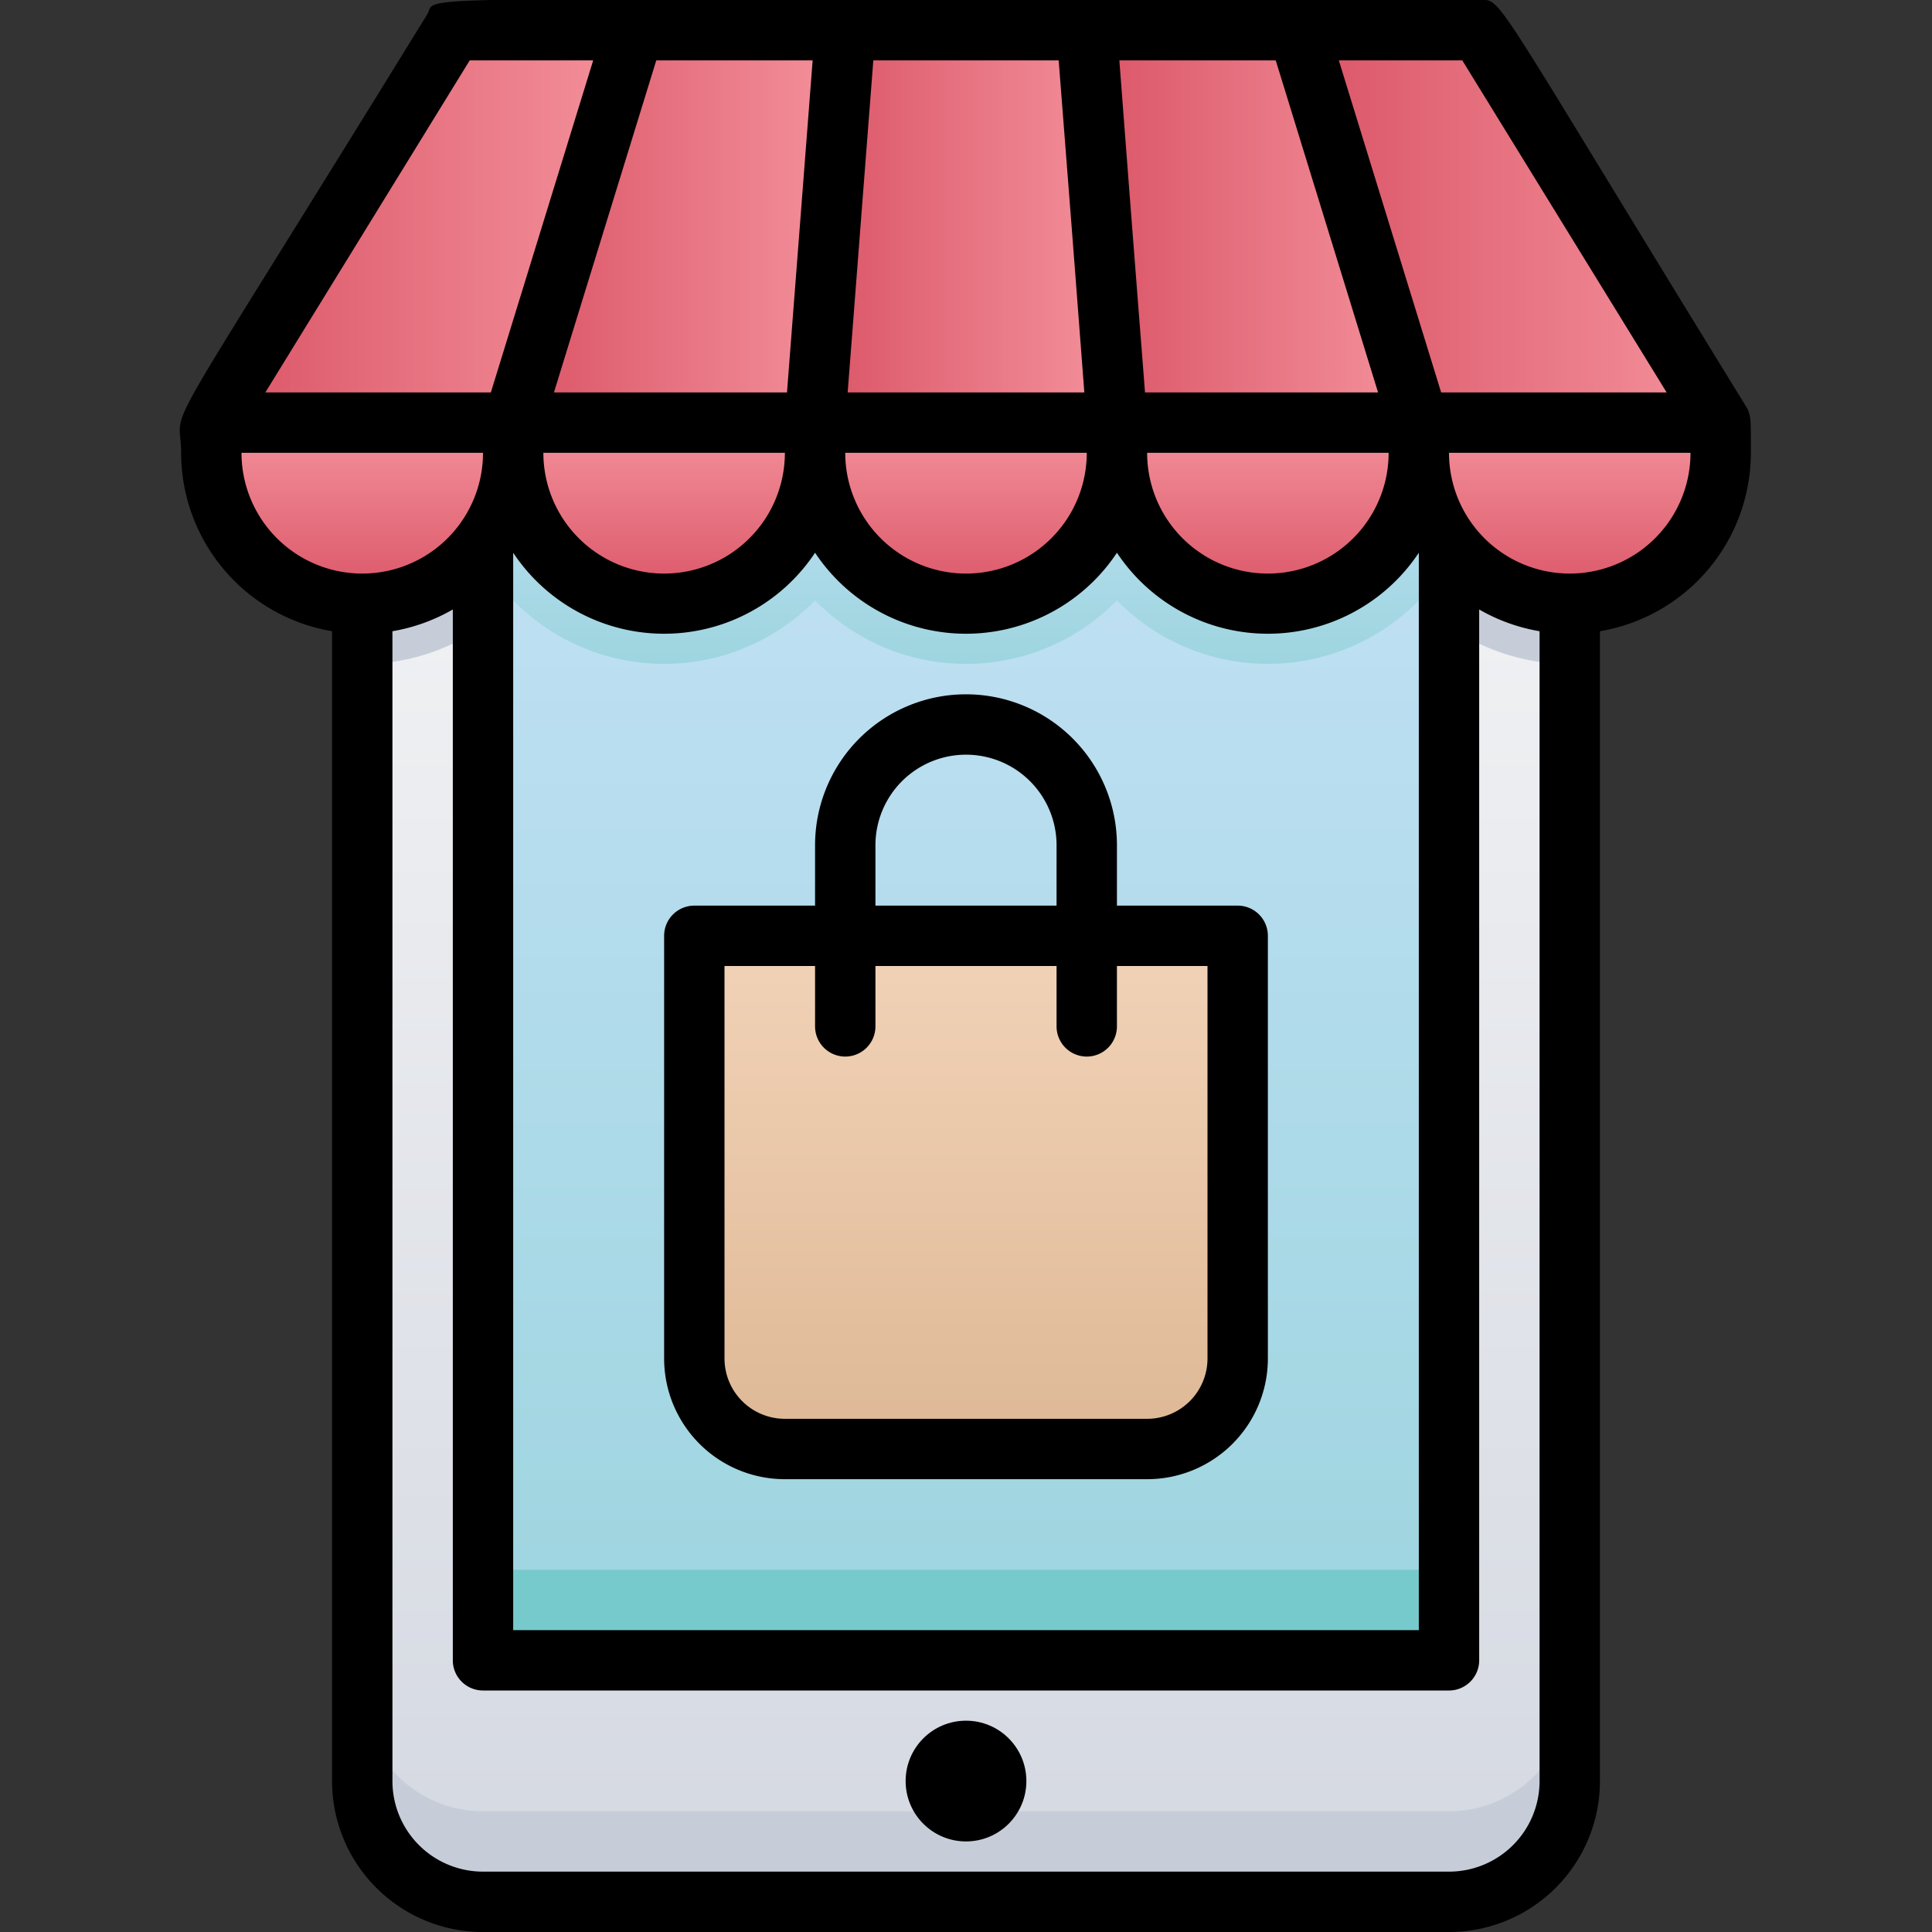 <svg xmlns="http://www.w3.org/2000/svg" xmlns:xlink="http://www.w3.org/1999/xlink" viewBox="0 0 64 64"><rect x="0" y="0" width="64" height="64" fill="#333333" stroke="none"/><defs><style>.cls-1{fill:url(#linear-gradient);}.cls-2{fill:#c7cdd8;}.cls-3{fill:url(#linear-gradient-2);}.cls-4{fill:url(#linear-gradient-3);}.cls-5{fill:#77cacb;}.cls-6{fill:url(#linear-gradient-4);}.cls-7{fill:url(#linear-gradient-5);}.cls-8{fill:url(#linear-gradient-6);}.cls-9{fill:url(#linear-gradient-7);}.cls-10{fill:url(#linear-gradient-8);}.cls-11{fill:url(#linear-gradient-9);}.cls-12{fill:url(#linear-gradient-10);}.cls-13{fill:url(#linear-gradient-11);}.cls-14{fill:url(#linear-gradient-12);}.cls-15{fill:url(#linear-gradient-13);}.cls-16{fill:url(#linear-gradient-14);}</style><linearGradient id="linear-gradient" x1="32" y1="63" x2="32" y2="14" gradientUnits="userSpaceOnUse"><stop offset="0" stop-color="#d4d8e1"/><stop offset="1" stop-color="#f3f4f5"/></linearGradient><linearGradient id="linear-gradient-2" x1="32" y1="55" x2="32" y2="14" gradientUnits="userSpaceOnUse"><stop offset="0" stop-color="#9dd5df"/><stop offset="1" stop-color="#c3e1f5"/></linearGradient><linearGradient id="linear-gradient-3" x1="32" y1="22" x2="32" xlink:href="#linear-gradient-2"/><linearGradient id="linear-gradient-4" x1="32" y1="48" x2="32" y2="31" gradientUnits="userSpaceOnUse"><stop offset="0" stop-color="#deb895"/><stop offset="1" stop-color="#f2d3b8"/></linearGradient><linearGradient id="linear-gradient-5" x1="22" y1="20" x2="22" y2="14" gradientUnits="userSpaceOnUse"><stop offset="0" stop-color="#da5466"/><stop offset="1" stop-color="#f4929c"/></linearGradient><linearGradient id="linear-gradient-6" x1="12" x2="12" xlink:href="#linear-gradient-5"/><linearGradient id="linear-gradient-7" x1="32" x2="32" xlink:href="#linear-gradient-5"/><linearGradient id="linear-gradient-8" x1="42" x2="42" xlink:href="#linear-gradient-5"/><linearGradient id="linear-gradient-9" x1="52" x2="52" xlink:href="#linear-gradient-5"/><linearGradient id="linear-gradient-10" x1="27" y1="7.5" x2="37" y2="7.5" xlink:href="#linear-gradient-5"/><linearGradient id="linear-gradient-11" x1="36" y1="7.5" x2="47" y2="7.5" xlink:href="#linear-gradient-5"/><linearGradient id="linear-gradient-12" x1="43" y1="7.5" x2="57" y2="7.5" xlink:href="#linear-gradient-5"/><linearGradient id="linear-gradient-13" x1="17" y1="7.5" x2="28" y2="7.5" xlink:href="#linear-gradient-5"/><linearGradient id="linear-gradient-14" x1="7" y1="7.5" x2="21" y2="7.5" xlink:href="#linear-gradient-5"/></defs><title>Mobile E commerce</title><g id="Mobile_E_commerce" data-name="Mobile E commerce"><path class="cls-1" d="M52,14V59a4,4,0,0,1-4,4H16a4,4,0,0,1-4-4V14Z"/><path class="cls-2" d="M52,56v3a4,4,0,0,1-4,4H16a4,4,0,0,1-4-4V56a4,4,0,0,0,4,4H48A4,4,0,0,0,52,56Z"/><rect class="cls-3" x="16" y="14" width="32" height="41"/><path class="cls-2" d="M16,14v6.74A7,7,0,0,1,12,22V14Z"/><path class="cls-2" d="M52,14v8a7,7,0,0,1-4-1.26V14Z"/><path class="cls-4" d="M48,14v6.74a7.37,7.37,0,0,1-1-.85,7,7,0,0,1-10,0,7,7,0,0,1-10,0,7,7,0,0,1-10,0,7.37,7.37,0,0,1-1,.85V14Z"/><polyline class="cls-5" points="48 52 48 55 16 55 16 52"/><path class="cls-6" d="M23,31H41a0,0,0,0,1,0,0V45a3,3,0,0,1-3,3H26a3,3,0,0,1-3-3V31A0,0,0,0,1,23,31Z"/><path class="cls-7" d="M17,14H27a0,0,0,0,1,0,0v1a5,5,0,0,1-5,5h0a5,5,0,0,1-5-5V14A0,0,0,0,1,17,14Z"/><path class="cls-8" d="M7,14H17a0,0,0,0,1,0,0v1a5,5,0,0,1-5,5h0a5,5,0,0,1-5-5V14a0,0,0,0,1,0,0Z"/><path class="cls-9" d="M27,14H37a0,0,0,0,1,0,0v1a5,5,0,0,1-5,5h0a5,5,0,0,1-5-5V14A0,0,0,0,1,27,14Z"/><path class="cls-10" d="M37,14H47a0,0,0,0,1,0,0v1a5,5,0,0,1-5,5h0a5,5,0,0,1-5-5V14A0,0,0,0,1,37,14Z"/><path class="cls-11" d="M47,14H57a0,0,0,0,1,0,0v1a5,5,0,0,1-5,5h0a5,5,0,0,1-5-5V14A0,0,0,0,1,47,14Z"/><polygon class="cls-12" points="37 14 27 14 28 1 36 1 37 14"/><polygon class="cls-13" points="47 14 37 14 36 1 43 1 47 14"/><polygon class="cls-14" points="57 14 47 14 43 1 49 1 57 14"/><polygon class="cls-15" points="17 14 27 14 28 1 21 1 17 14"/><polygon class="cls-16" points="7 14 17 14 21 1 15 1 7 14"/><path d="M41,30H37V28a5,5,0,0,0-10,0v2H23a1,1,0,0,0-1,1V45a4,4,0,0,0,4,4H38a4,4,0,0,0,4-4V31A1,1,0,0,0,41,30ZM29,28a3,3,0,0,1,6,0v2H29ZM40,45a2,2,0,0,1-2,2H26a2,2,0,0,1-2-2V32h3v2a1,1,0,0,0,2,0V32h6v2a1,1,0,0,0,2,0V32h3Z"/><path d="M57.93,13.65a.89.89,0,0,0-.08-.17C49.22-.54,49.79,0,49,0,12,0,14.57-.22,14.15.48,4.85,15.58,6,13.2,6,15a6,6,0,0,0,5,5.91V59a5,5,0,0,0,5,5H48a5,5,0,0,0,5-5V20.91A6,6,0,0,0,58,15C58,13.91,58,13.9,57.93,13.65ZM55.21,13H47.74L44.35,2h4.09ZM35.92,13H28.08l.85-11h6.14C35.67,9.7,35.49,7.38,35.92,13ZM46,15a4,4,0,0,1-8,0ZM36,15a4,4,0,0,1-8,0ZM17,18.31a6,6,0,0,0,10,0,6,6,0,0,0,10,0,6,6,0,0,0,10,0V54H17ZM18,15h8a4,4,0,0,1-8,0ZM42.26,2l3.39,11H37.93c-.6-7.7-.42-5.38-.85-11ZM26.07,13H18.35L21.74,2h5.18ZM15.56,2h4.09L16.26,13H8.79ZM8,15h8a4,4,0,0,1-8,0ZM48,62H16a3,3,0,0,1-3-3V20.91a6,6,0,0,0,2-.72V55a1,1,0,0,0,1,1H48a1,1,0,0,0,1-1V20.19a6,6,0,0,0,2,.72V59A3,3,0,0,1,48,62Zm4-43a4,4,0,0,1-4-4h8A4,4,0,0,1,52,19Z"/><circle cx="32" cy="59" r="2"/></g></svg>